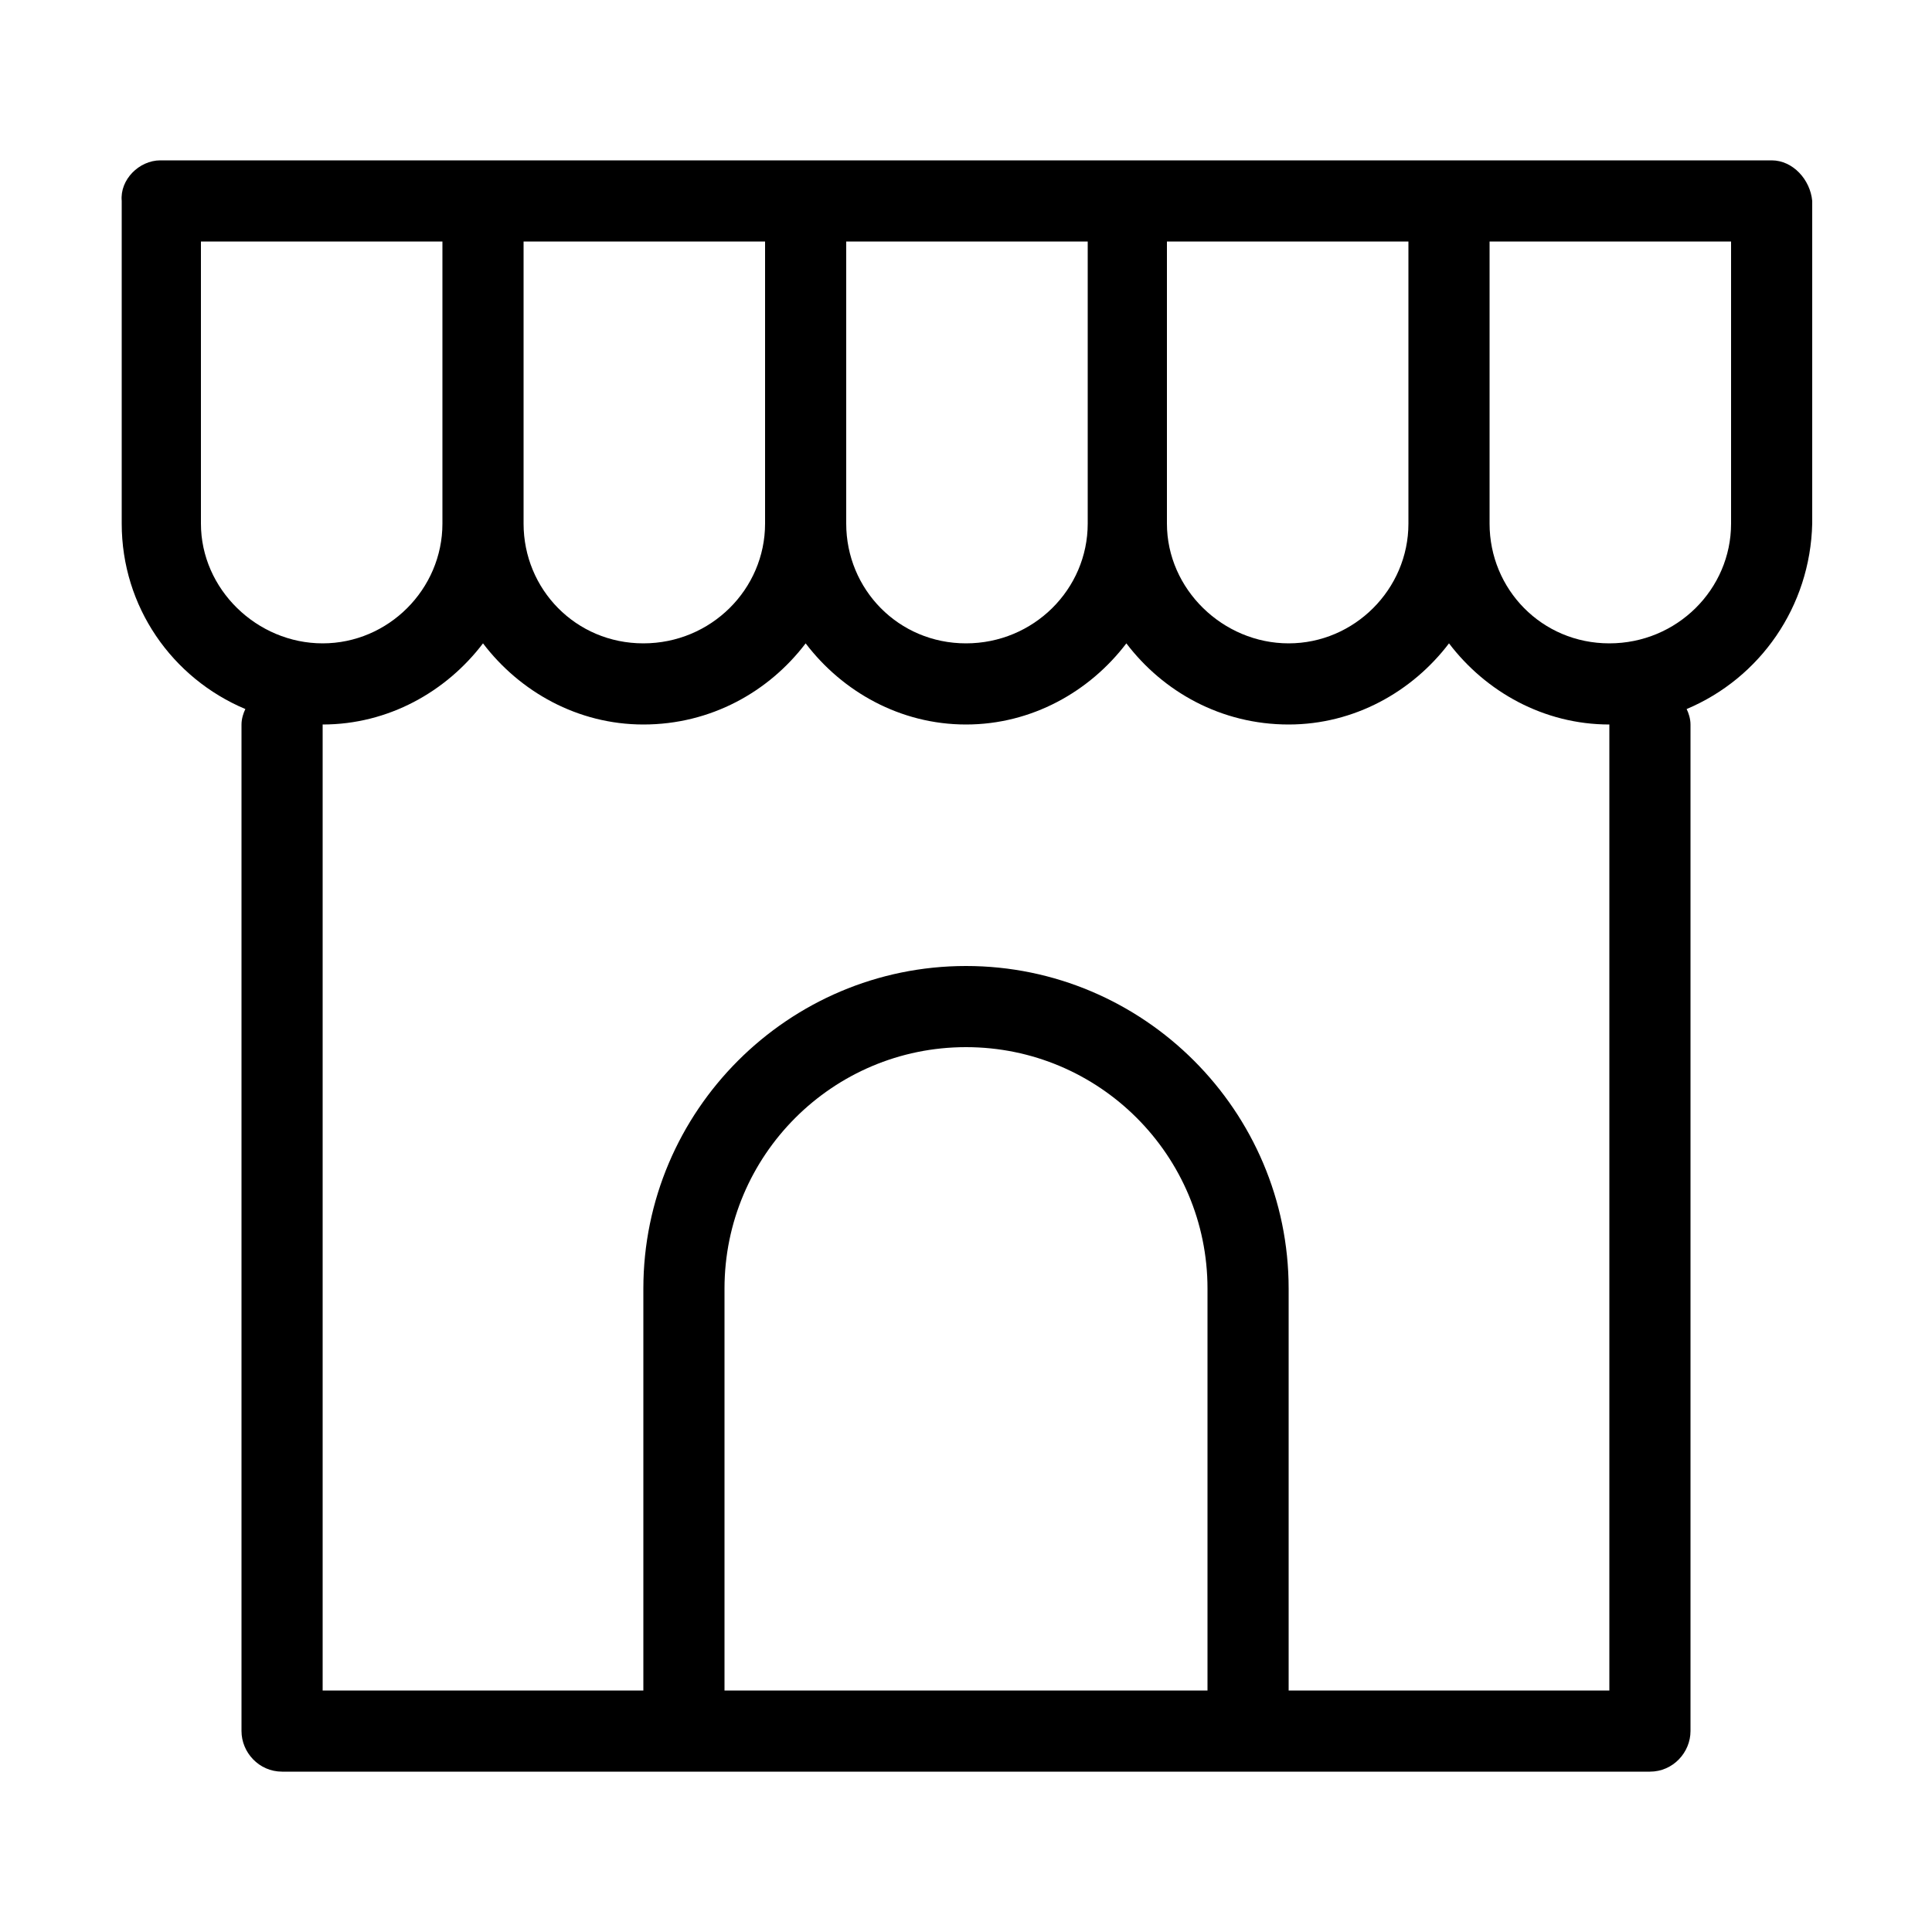 <svg xmlns="http://www.w3.org/2000/svg" width="24" height="24" viewBox="0 0 24 24">
<path d="M22.008 1.992h-20.016c-0.264 0-0.504 0.24-0.48 0.504v4.008c0 1.032 0.624 1.92 1.536 2.304-0.024 0.048-0.048 0.12-0.048 0.192v12.504c0 0.264 0.216 0.504 0.504 0.504h16.992c0.288 0 0.504-0.24 0.504-0.504v-12.504c0-0.072-0.024-0.144-0.048-0.192 0.912-0.384 1.536-1.272 1.56-2.304v-4.008c-0.024-0.264-0.24-0.504-0.504-0.504zM14.496 3h3v3.504c0 0.816-0.672 1.488-1.488 1.488s-1.512-0.672-1.512-1.488v-3.504zM10.512 3h3v3.504c0 0.816-0.672 1.488-1.512 1.488s-1.488-0.672-1.488-1.488v-3.504zM6.504 3h3v3.504c0 0.816-0.672 1.488-1.512 1.488s-1.488-0.672-1.488-1.488v-3.504zM2.496 6.504v-3.504h3v3.504c0 0.816-0.672 1.488-1.488 1.488s-1.512-0.672-1.512-1.488zM15 21h-6v-4.992c0-1.656 1.344-3 3-3s3 1.344 3 3v4.992zM19.992 21h-3.984v-4.992c0-2.208-1.8-4.008-4.008-4.008s-4.008 1.8-4.008 4.008v4.992h-3.984v-12c0.816 0 1.536-0.408 1.992-1.008 0.456 0.6 1.176 1.008 1.992 1.008 0.84 0 1.56-0.408 2.016-1.008 0.456 0.6 1.176 1.008 1.992 1.008s1.536-0.408 1.992-1.008c0.456 0.6 1.176 1.008 2.016 1.008 0.816 0 1.536-0.408 1.992-1.008 0.456 0.6 1.176 1.008 1.992 1.008v12zM21.504 6.504c0 0.816-0.672 1.488-1.512 1.488s-1.488-0.672-1.488-1.488v-3.504h3v3.504z"></path>
</svg>
